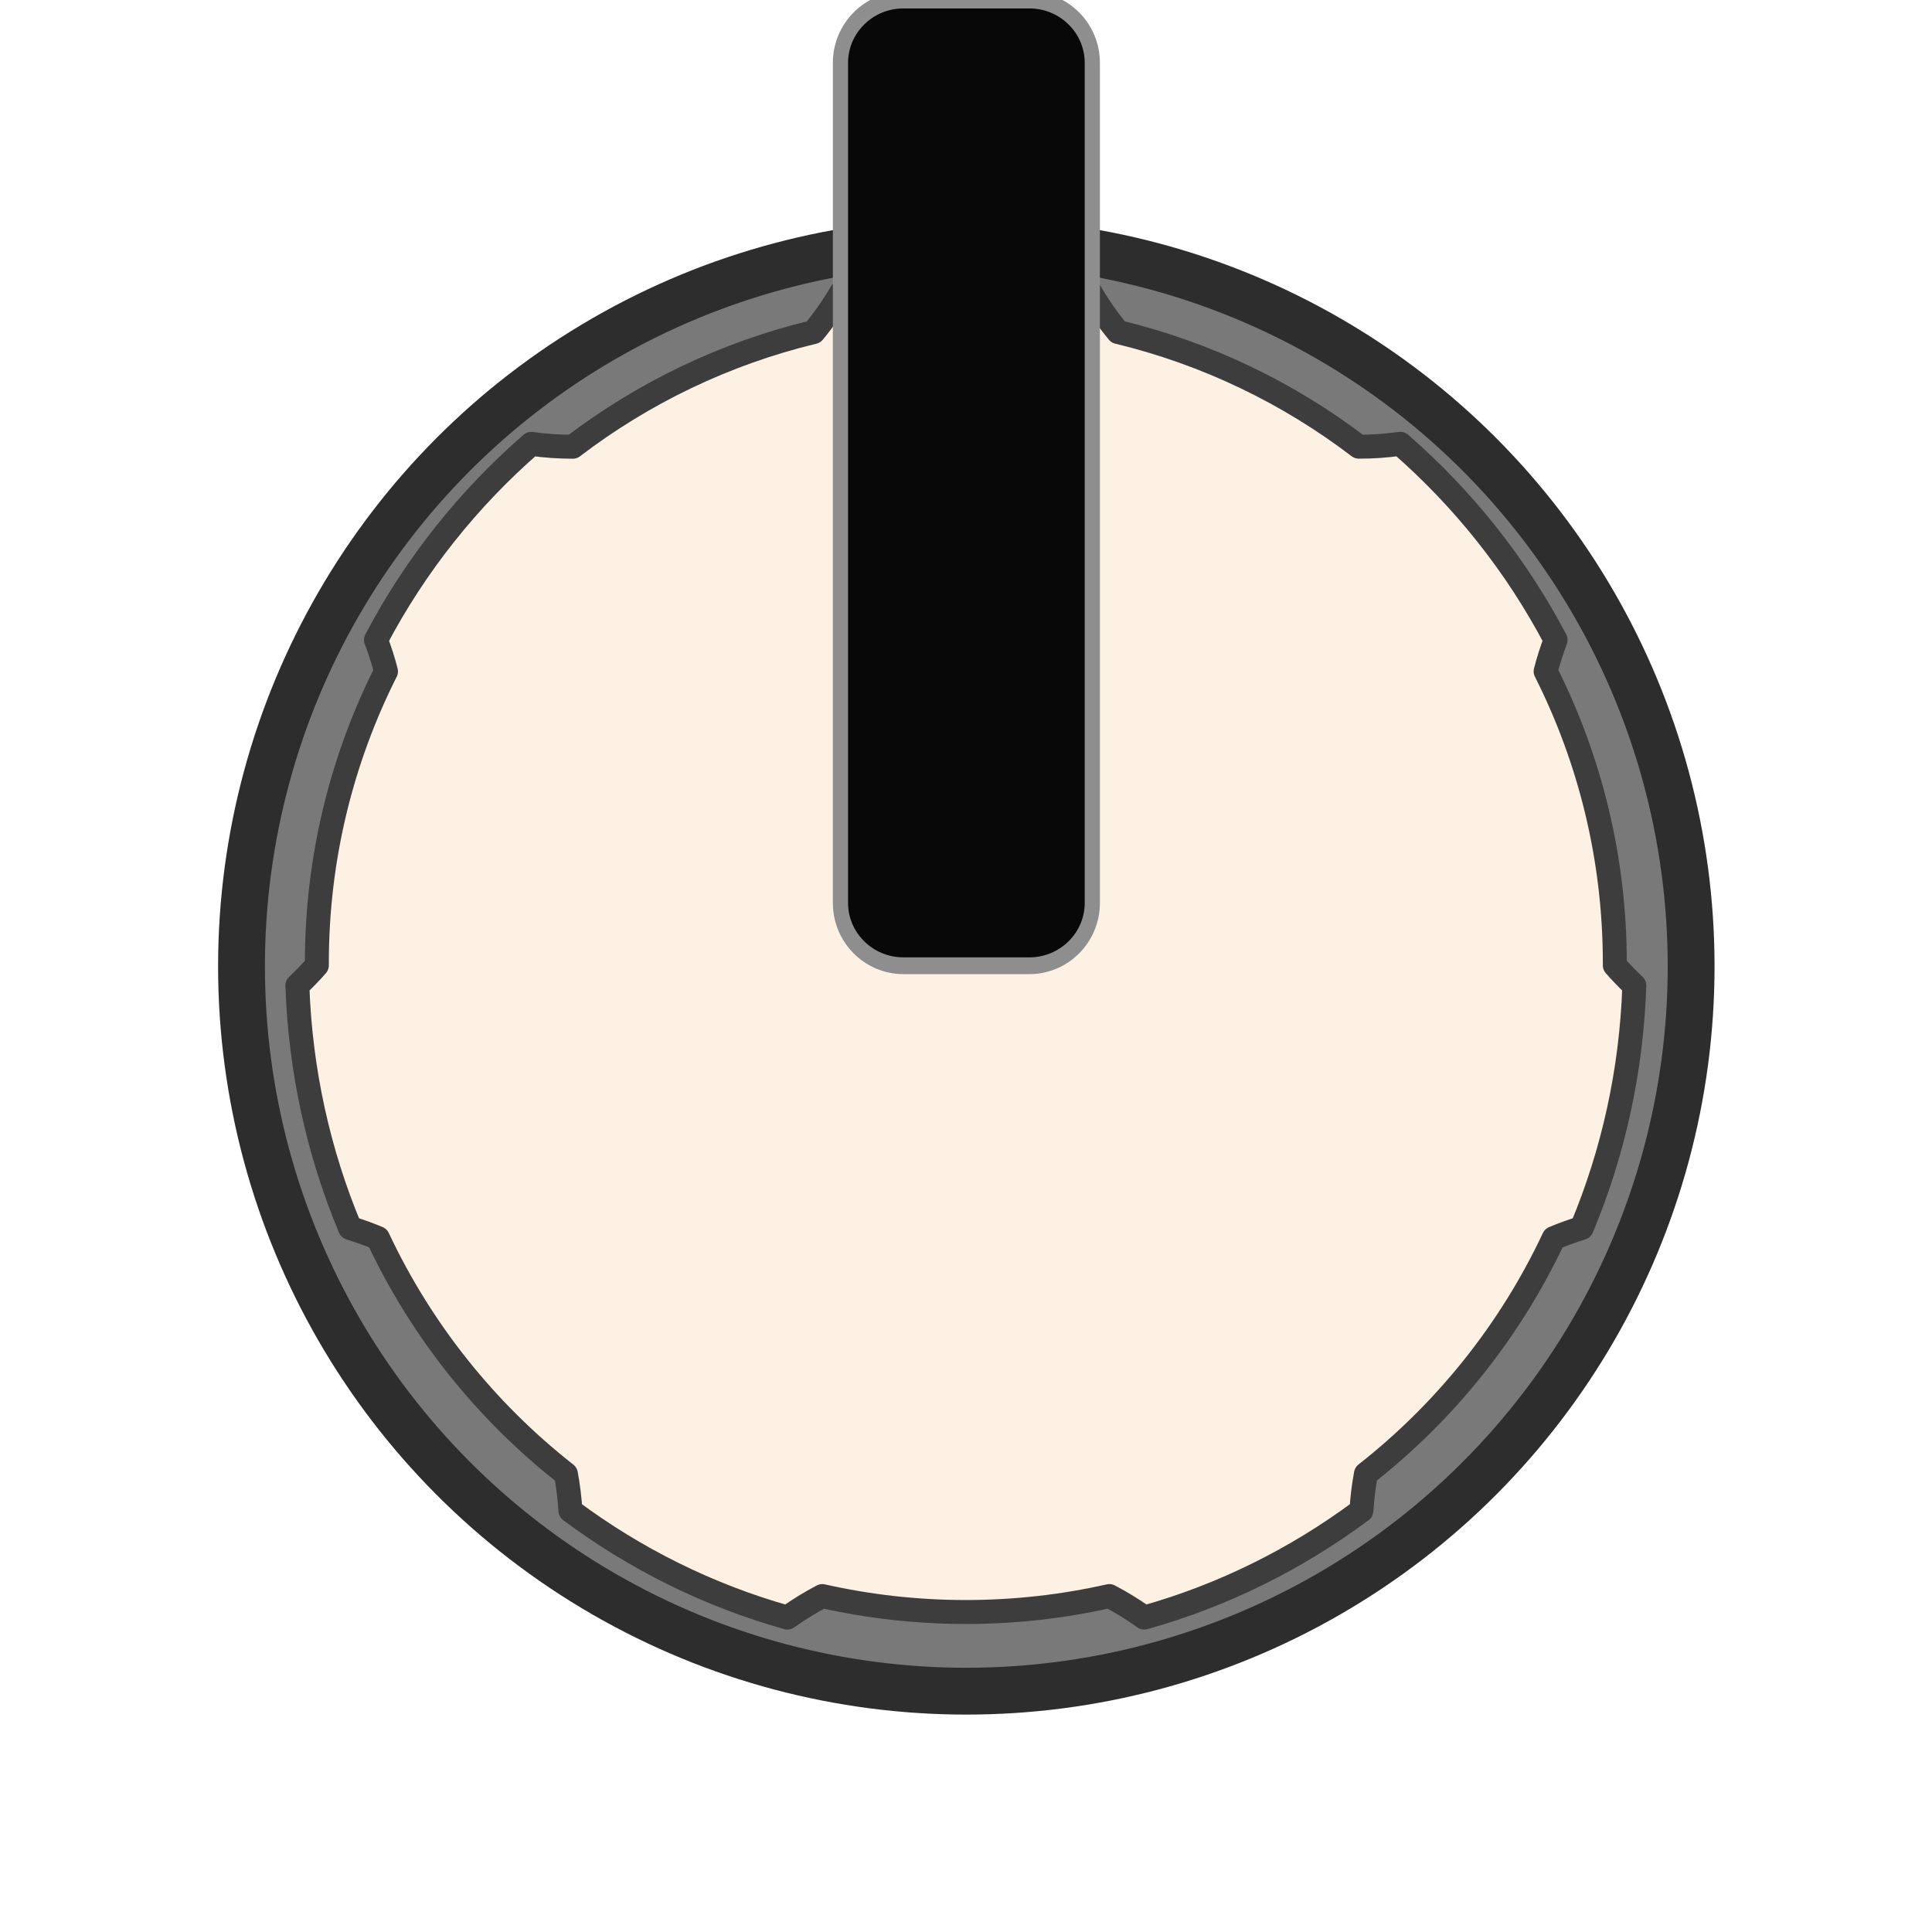<?xml version="1.0" encoding="UTF-8" standalone="no"?>
<!DOCTYPE svg PUBLIC "-//W3C//DTD SVG 1.1//EN" "http://www.w3.org/Graphics/SVG/1.1/DTD/svg11.dtd">
<svg width="24px" height="24px" version="1.1" xmlns="http://www.w3.org/2000/svg" xmlns:xlink="http://www.w3.org/1999/xlink" xml:space="preserve" xmlns:serif="http://www.serif.com/" style="fill-rule:evenodd;clip-rule:evenodd;stroke-miterlimit:10;">
    <g id="SmallKnob" transform="matrix(1,0,0,1,0,-0.251)">
        <g transform="matrix(0.831,0,0,0.831,2.032,2.075)">
            <circle cx="12" cy="12.251" r="10.835" style="fill:#797979;stroke:#2d2d2d;stroke-width:0.7px;"/>
        </g>
        <g transform="matrix(0.692,0,0,0.692,3.694,3.91)">
            <path d="M9.267,0.673c0.183,-0.222 0.349,-0.459 0.496,-0.71c0.725,-0.139 1.473,-0.214 2.237,-0.214c0.764,0 1.514,0.075 2.237,0.213c0.147,0.251 0.313,0.489 0.496,0.711c1.593,0.384 3.059,1.095 4.322,2.058c0.248,0.001 0.497,-0.017 0.744,-0.052c1.131,0.986 2.081,2.176 2.788,3.521c-0.07,0.185 -0.13,0.374 -0.179,0.564c0.794,1.575 1.242,3.353 1.242,5.236l0,0.041c0.11,0.126 0.227,0.247 0.35,0.363c-0.051,1.541 -0.382,3.008 -0.944,4.353c-0.171,0.052 -0.339,0.113 -0.503,0.182c-0.78,1.662 -1.942,3.11 -3.371,4.232c-0.04,0.217 -0.067,0.437 -0.081,0.659c-1.16,0.863 -2.476,1.522 -3.898,1.92c-0.201,-0.144 -0.411,-0.273 -0.627,-0.386c-0.829,0.187 -1.691,0.286 -2.576,0.286c-0.885,0 -1.747,-0.099 -2.576,-0.286c-0.216,0.113 -0.426,0.242 -0.627,0.386c-1.421,-0.399 -2.737,-1.057 -3.895,-1.92c-0.014,-0.221 -0.041,-0.441 -0.081,-0.657c-1.431,-1.122 -2.593,-2.571 -3.374,-4.235c-0.163,-0.068 -0.33,-0.129 -0.501,-0.181c-0.562,-1.345 -0.893,-2.812 -0.946,-4.353c0.123,-0.116 0.24,-0.237 0.35,-0.363l0,-0.041c0,-1.882 0.447,-3.66 1.241,-5.235c-0.049,-0.191 -0.109,-0.379 -0.18,-0.565c0.707,-1.345 1.658,-2.536 2.789,-3.52c0.248,0.035 0.496,0.052 0.744,0.052c1.263,-0.964 2.729,-1.675 4.323,-2.059Z" style="fill:#fcf1e2;stroke:#3d3d3d;stroke-width:0.43px;stroke-linejoin:round;stroke-miterlimit:1.414;"/>
        </g>
        <g transform="matrix(1.348,0,0,1.488,-4.215,0.25)">
            <path d="M13.193,0.526c0,-0.29 -0.26,-0.525 -0.58,-0.525l-1.161,0c-0.32,0 -0.58,0.235 -0.58,0.525l0,7.012c0,0.29 0.26,0.525 0.58,0.525l1.161,0c0.32,0 0.58,-0.235 0.58,-0.525l0,-7.012Z" style="fill:#080808;stroke:#8e8e8e;stroke-width:0.14px;stroke-linejoin:round;stroke-miterlimit:1.414;"/>
        </g>
    </g>
</svg>
